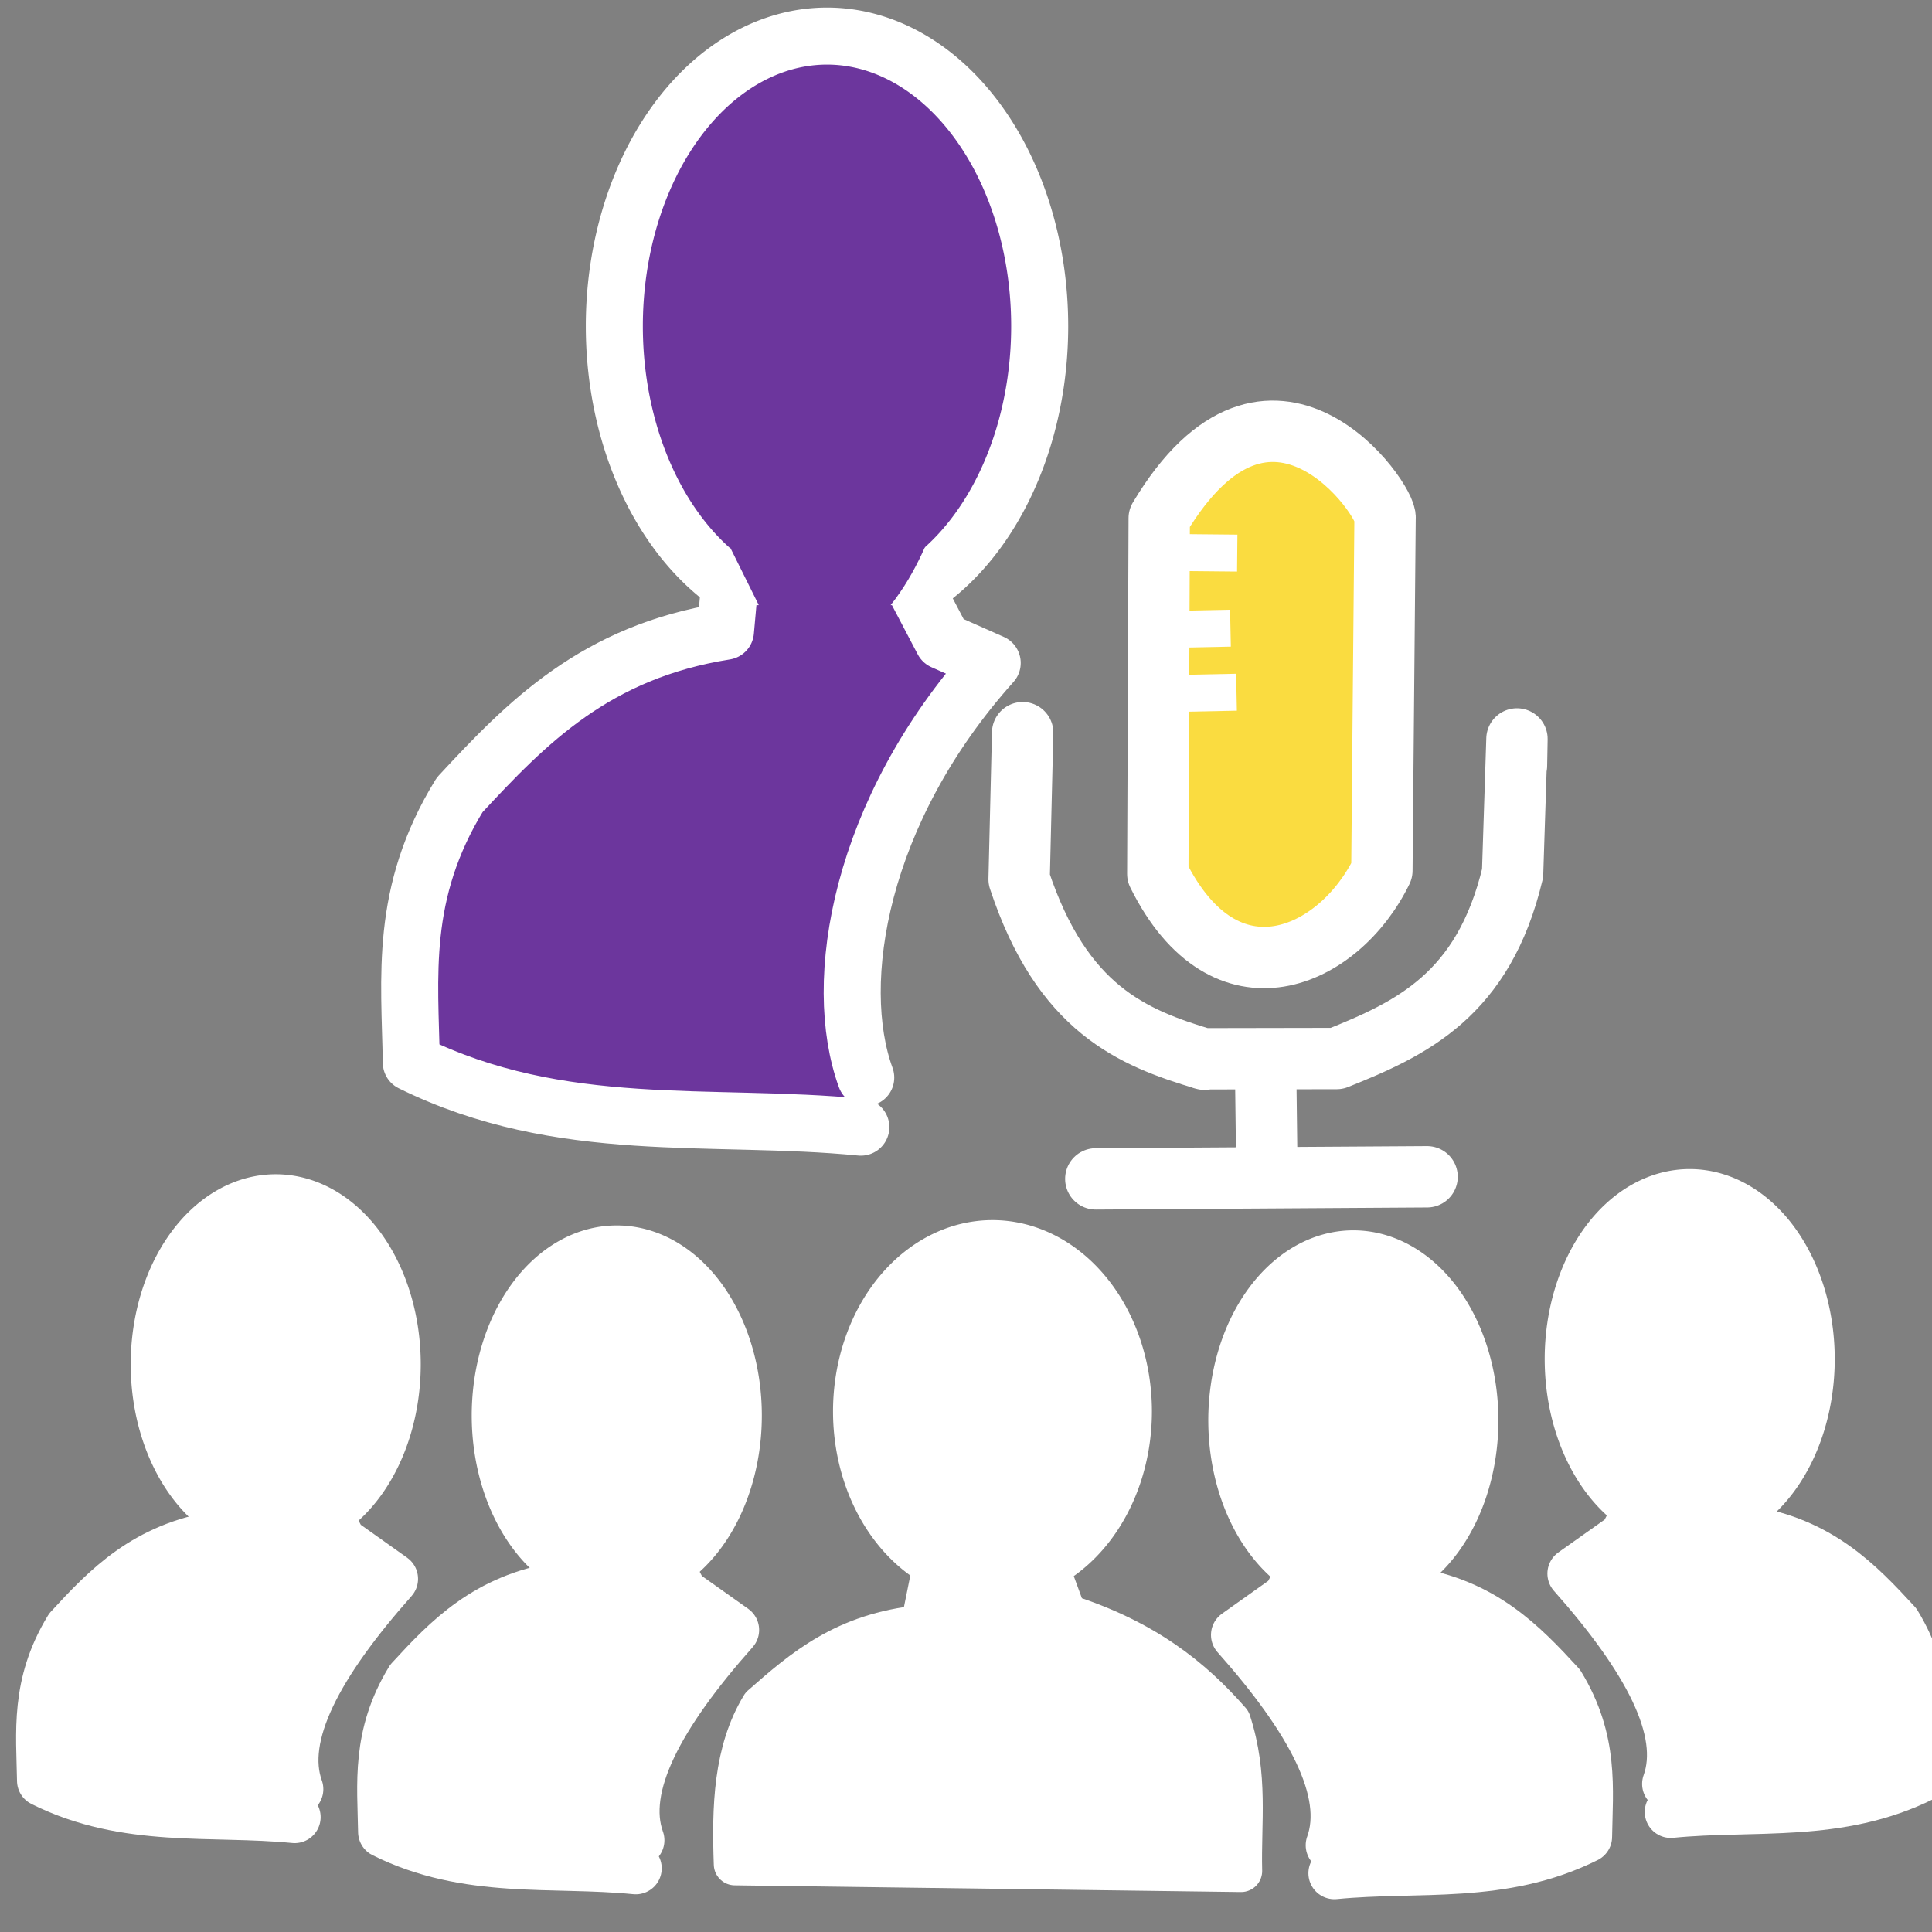<svg xmlns="http://www.w3.org/2000/svg" width="100" height="100" viewBox="0 0 26.458 26.458"><rect x="0" y="0" width="26.458" height="26.458" fill="#808080" stroke="none"/><path d="M10.077 19.384a1.63 2.247 0 0 1-1.63 2.247 1.63 2.247 0 0 1-1.631-2.245 1.63 2.247 0 0 1 1.628-2.248 1.63 2.247 0 0 1 1.633 2.242" style="fill:#fff;fill-opacity:1;stroke:#fff;stroke-width:.712;stroke-linecap:round;stroke-linejoin:round;stroke-dasharray:none;stroke-opacity:1"/><path d="M15.486 19.33a1.895 2.331 0 0 1-1.893 2.33 1.895 2.331 0 0 1-1.896-2.329 1.895 2.331 0 0 1 1.893-2.333 1.895 2.331 0 0 1 1.896 2.328l-1.894.004z" style="fill:#fff;fill-opacity:1;stroke:#fff;stroke-width:.578;stroke-linecap:round;stroke-linejoin:round;stroke-dasharray:none;stroke-opacity:1"/><path d="m12.775 21.508-.154.762c-1.048.102-1.62.598-2.187 1.097-.376.62-.398 1.382-.37 2.163l6.932.092c-.017-.67.087-1.299-.154-2.042-.514-.588-1.164-1.117-2.249-1.462l-.246-.67" style="fill:#fff;fill-opacity:1;stroke:#fff;stroke-width:.578;stroke-linecap:round;stroke-linejoin:round;stroke-dasharray:none;stroke-opacity:1"/><path d="M8.706 25.586c-1.149-.114-2.298.073-3.446-.499-.011-.663-.093-1.312.37-2.074.514-.56 1.041-1.108 2.038-1.267l.037-.422h1.371l.26.499.704.499c-1.018 1.147-1.562 2.143-1.297 2.88" style="fill:#fff;fill-opacity:1;stroke:#fff;stroke-width:.712;stroke-linecap:round;stroke-linejoin:round;stroke-dasharray:none;stroke-opacity:1"/><path d="M-16.903 19.451a1.63 2.247 0 0 1-1.63 2.247 1.63 2.247 0 0 1-1.631-2.245 1.63 2.247 0 0 1 1.628-2.248 1.63 2.247 0 0 1 1.633 2.242" style="fill:#fff;fill-opacity:1;stroke:#fff;stroke-width:.712;stroke-linecap:round;stroke-linejoin:round;stroke-dasharray:none;stroke-opacity:1" transform="scale(-1 1)"/><path d="M18.274 25.653c1.15-.113 2.298.074 3.447-.499.01-.663.092-1.312-.37-2.074-.515-.56-1.042-1.108-2.039-1.267l-.037-.422h-1.371l-.26.499-.704.5c1.018 1.146 1.563 2.142 1.297 2.88" style="fill:#fff;fill-opacity:1;stroke:#fff;stroke-width:.712;stroke-linecap:round;stroke-linejoin:round;stroke-dasharray:none;stroke-opacity:1"/><path d="m7.725 20.94.221.3.09.367.029.092.74-.053.147-.458.237-.327-.606-.328" style="fill:#fff;fill-opacity:1;stroke:none;stroke-width:.737;stroke-linecap:round;stroke-linejoin:round;stroke-dasharray:none;stroke-opacity:1"/><path d="M5.406 18.683a1.63 2.247 0 0 1-1.63 2.247 1.63 2.247 0 0 1-1.63-2.245 1.63 2.247 0 0 1 1.628-2.248 1.63 2.247 0 0 1 1.632 2.242" style="fill:#fff;fill-opacity:1;stroke:#fff;stroke-width:.712;stroke-linecap:round;stroke-linejoin:round;stroke-dasharray:none;stroke-opacity:1"/><path d="M4.035 24.885c-1.149-.113-2.297.074-3.446-.499-.011-.663-.093-1.312.37-2.074.514-.56 1.041-1.108 2.039-1.267l.037-.422h1.37l.26.499.704.5c-1.017 1.146-1.562 2.142-1.297 2.88" style="fill:#fff;fill-opacity:1;stroke:#fff;stroke-width:.712;stroke-linecap:round;stroke-linejoin:round;stroke-dasharray:none;stroke-opacity:1"/><path d="m3.054 20.238.222.301.089.367.03.092.739-.053.148-.458.236-.327-.606-.328" style="fill:#fff;fill-opacity:1;stroke:none;stroke-width:.737;stroke-linecap:round;stroke-linejoin:round;stroke-dasharray:none;stroke-opacity:1"/><path d="m13.847 18.698 1.279.353.024.571-1.094 1.704-.037.374-.935-.135-.012-1.662.012-1.07" style="fill:#fff;fill-opacity:1;stroke:none;stroke-width:.598;stroke-linecap:round;stroke-linejoin:round;stroke-dasharray:none;stroke-opacity:1"/><path d="m17.739 20.821.295.498.133.419.696-.013.28-.603.252-.314z" style="fill:#fff;fill-opacity:1;stroke:none;stroke-width:.737;stroke-linecap:round;stroke-linejoin:round;stroke-dasharray:none;stroke-opacity:1"/><path d="M-21.51 18.612a1.63 2.247 0 0 1-1.63 2.247 1.63 2.247 0 0 1-1.63-2.245 1.63 2.247 0 0 1 1.628-2.248 1.63 2.247 0 0 1 1.632 2.242" style="fill:#fff;fill-opacity:1;stroke:#fff;stroke-width:.712;stroke-linecap:round;stroke-linejoin:round;stroke-dasharray:none;stroke-opacity:1" transform="scale(-1 1)"/><path d="M22.88 24.814c1.15-.114 2.298.073 3.447-.499.01-.663.093-1.312-.37-2.074-.515-.56-1.042-1.108-2.039-1.267l-.037-.423h-1.37l-.26.5-.704.499c1.017 1.147 1.562 2.143 1.297 2.88" style="fill:#fff;fill-opacity:1;stroke:#fff;stroke-width:.712;stroke-linecap:round;stroke-linejoin:round;stroke-dasharray:none;stroke-opacity:1"/><path d="m22.345 19.982.296.498.133.419.695-.013.28-.603.252-.314z" style="fill:#fff;fill-opacity:1;stroke:none;stroke-width:.737;stroke-linecap:round;stroke-linejoin:round;stroke-dasharray:none;stroke-opacity:1"/><path d="M14.238 4.466a2.913 3.973 0 0 1-2.911 3.974 2.913 3.973 0 0 1-2.914-3.969A2.913 3.973 0 0 1 11.322.494a2.913 3.973 0 0 1 2.916 3.966" style="fill:#6c369d;fill-opacity:1;stroke:#fff;stroke-width:.781;stroke-linecap:round;stroke-linejoin:round;stroke-dasharray:none;stroke-opacity:1"/><path d="M11.789 15.436c-2.052-.201-4.104.13-6.156-.883-.02-1.173-.166-2.32.662-3.667.918-.99 1.859-1.96 3.64-2.241l.067-.748h2.449l.463.883.674.299c-1.818 2.028-2.207 4.373-1.732 5.678" style="fill:#6c369d;fill-opacity:1;stroke:#fff;stroke-width:.781;stroke-linecap:round;stroke-linejoin:round;stroke-dasharray:none;stroke-opacity:1"/><g stroke-linecap="round" stroke-linejoin="round" style="fill:none;stroke:#fff;stroke-width:1.758;stroke-dasharray:none;stroke-opacity:1"><path d="M10.287 4.802c3.202-5.352 6.556-.483 6.47 0l-.091 10.097c-1.226 2.52-4.489 3.996-6.42.094z" style="fill:#fadc40;fill-opacity:1;stroke:#fff;stroke-width:1.758;stroke-dasharray:none;stroke-opacity:1" transform="matrix(.478 0 0 .478 10.958 4.801)"/><path d="m6.374 10.947-.101 4.2c1.23 3.72 3.246 4.54 5.316 5.157l-.057-.014 3.839-.007c2.128-.853 4.207-1.808 5.04-5.308l.125-3.848-.014.766m-7.187 8.676.038 3.039m-4.903.123 9.491-.06" style="stroke:#fff;stroke-width:1.758;stroke-dasharray:none;stroke-opacity:1" transform="matrix(.478 0 0 .478 10.958 4.801)"/></g><g style="fill:none;stroke:#fff;stroke-width:1.058;stroke-opacity:1"><path d="m10.456 5.782 2.066.02m-2.041 2.189 1.847-.038m-1.674 1.873 1.847-.038" style="stroke:#fff;stroke-opacity:1" transform="matrix(.478 0 0 .478 10.958 4.801)"/></g><path d="m9.815 7.126.567 1.142.166.38 1.503-.189c.42-.46.603-.926.788-1.37z" style="fill:#6c369d;stroke:none;stroke-width:.781;stroke-linecap:round;stroke-linejoin:round;stroke-dasharray:none;stroke-opacity:1"/></svg>
